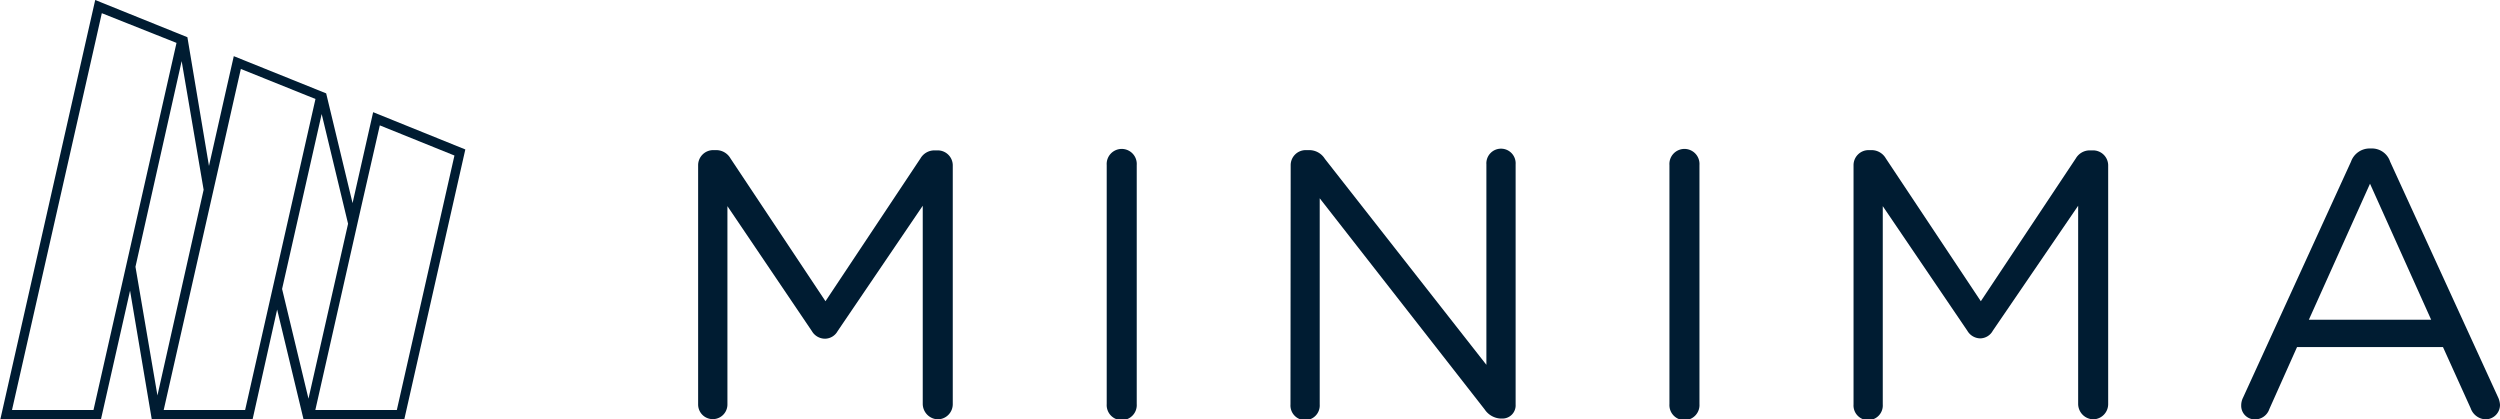 <svg id="Layer_1" data-name="Layer 1" xmlns="http://www.w3.org/2000/svg" viewBox="0 0 378.87 63.55"><defs><style>.cls-1{fill:#001c32;}</style></defs><path class="cls-1" d="M105.8,25a2.29,2.29,0,0,1,2.25-2.25h.52A2.49,2.49,0,0,1,110.7,24l14.4,21.65L139.5,24a2.44,2.44,0,0,1,2.13-1.21h.52A2.28,2.28,0,0,1,144.39,25V61.24a2.3,2.3,0,0,1-2.24,2.31,2.36,2.36,0,0,1-2.31-2.31V31.18l-12.9,19a2.22,2.22,0,0,1-1.9,1.15,2.31,2.31,0,0,1-2-1.15L110.24,31.24V61.3a2.22,2.22,0,1,1-4.44,0Z"/><path class="cls-1" d="M167.72,25a2.28,2.28,0,1,1,4.55,0V61.24a2.28,2.28,0,1,1-4.55,0Z"/><path class="cls-1" d="M195.6,25a2.28,2.28,0,0,1,2.24-2.25h.64a2.79,2.79,0,0,1,2.3,1.32l24.48,31.22V24.9a2.22,2.22,0,1,1,4.43,0V61.3a2,2,0,0,1-2.07,2.13h-.23A3.1,3.1,0,0,1,225,62.05l-25-32V61.3a2.22,2.22,0,1,1-4.43,0Z"/><path class="cls-1" d="M253,25a2.28,2.28,0,1,1,4.55,0V61.24a2.28,2.28,0,1,1-4.55,0Z"/><path class="cls-1" d="M280.9,25a2.28,2.28,0,0,1,2.24-2.25h.52A2.49,2.49,0,0,1,285.79,24l14.4,21.65L314.59,24a2.44,2.44,0,0,1,2.13-1.21h.52A2.29,2.29,0,0,1,319.49,25V61.24a2.31,2.31,0,0,1-2.25,2.31,2.35,2.35,0,0,1-2.3-2.31V31.18L302,50.13a2.21,2.21,0,0,1-1.9,1.15,2.3,2.3,0,0,1-1.95-1.15L285.33,31.24V61.3a2.22,2.22,0,1,1-4.43,0Z"/><path class="cls-1" d="M339.93,60.26,356.29,24.5a3,3,0,0,1,2.88-2h.23a2.9,2.9,0,0,1,2.82,2l16.36,35.71a3.09,3.09,0,0,1,.29,1.15,2.19,2.19,0,0,1-2.19,2.19,2.5,2.5,0,0,1-2.25-1.67l-4.2-9.28H348.11L343.91,62a2.29,2.29,0,0,1-2.19,1.56,2.06,2.06,0,0,1-2.07-2.08A2.62,2.62,0,0,1,339.93,60.26Zm28.51-11.8-9.27-20.62L349.9,48.46Z"/><path class="cls-1" d="M56.55,17,53.43,30.78l-4-16.63-14-5.64-1.28,5.64h0l-2.48,11L28.4,5.64,14.43,0,13.15,5.64h0L.05,63.55H15.3l4.41-19.5L23,63.55H38.28L42,46.91l4,16.64H61.27l9.25-40.9ZM18.33,43.74,14.17,62.13H1.82L14.53,6v0l.9-4L26.75,6.5Zm2.2-3.31,7-31.17,3.33,19.5-7,31.17ZM40.66,46.6,37.15,62.13H24.81l8.3-36.68,2.48-11,.91-4L47.81,15Zm2.09-2.81,6-26.51,4,16.63h0l-6,26.51ZM60.14,62.13H47.79l7-31L57.56,19l11.31,4.57Z"/></svg>